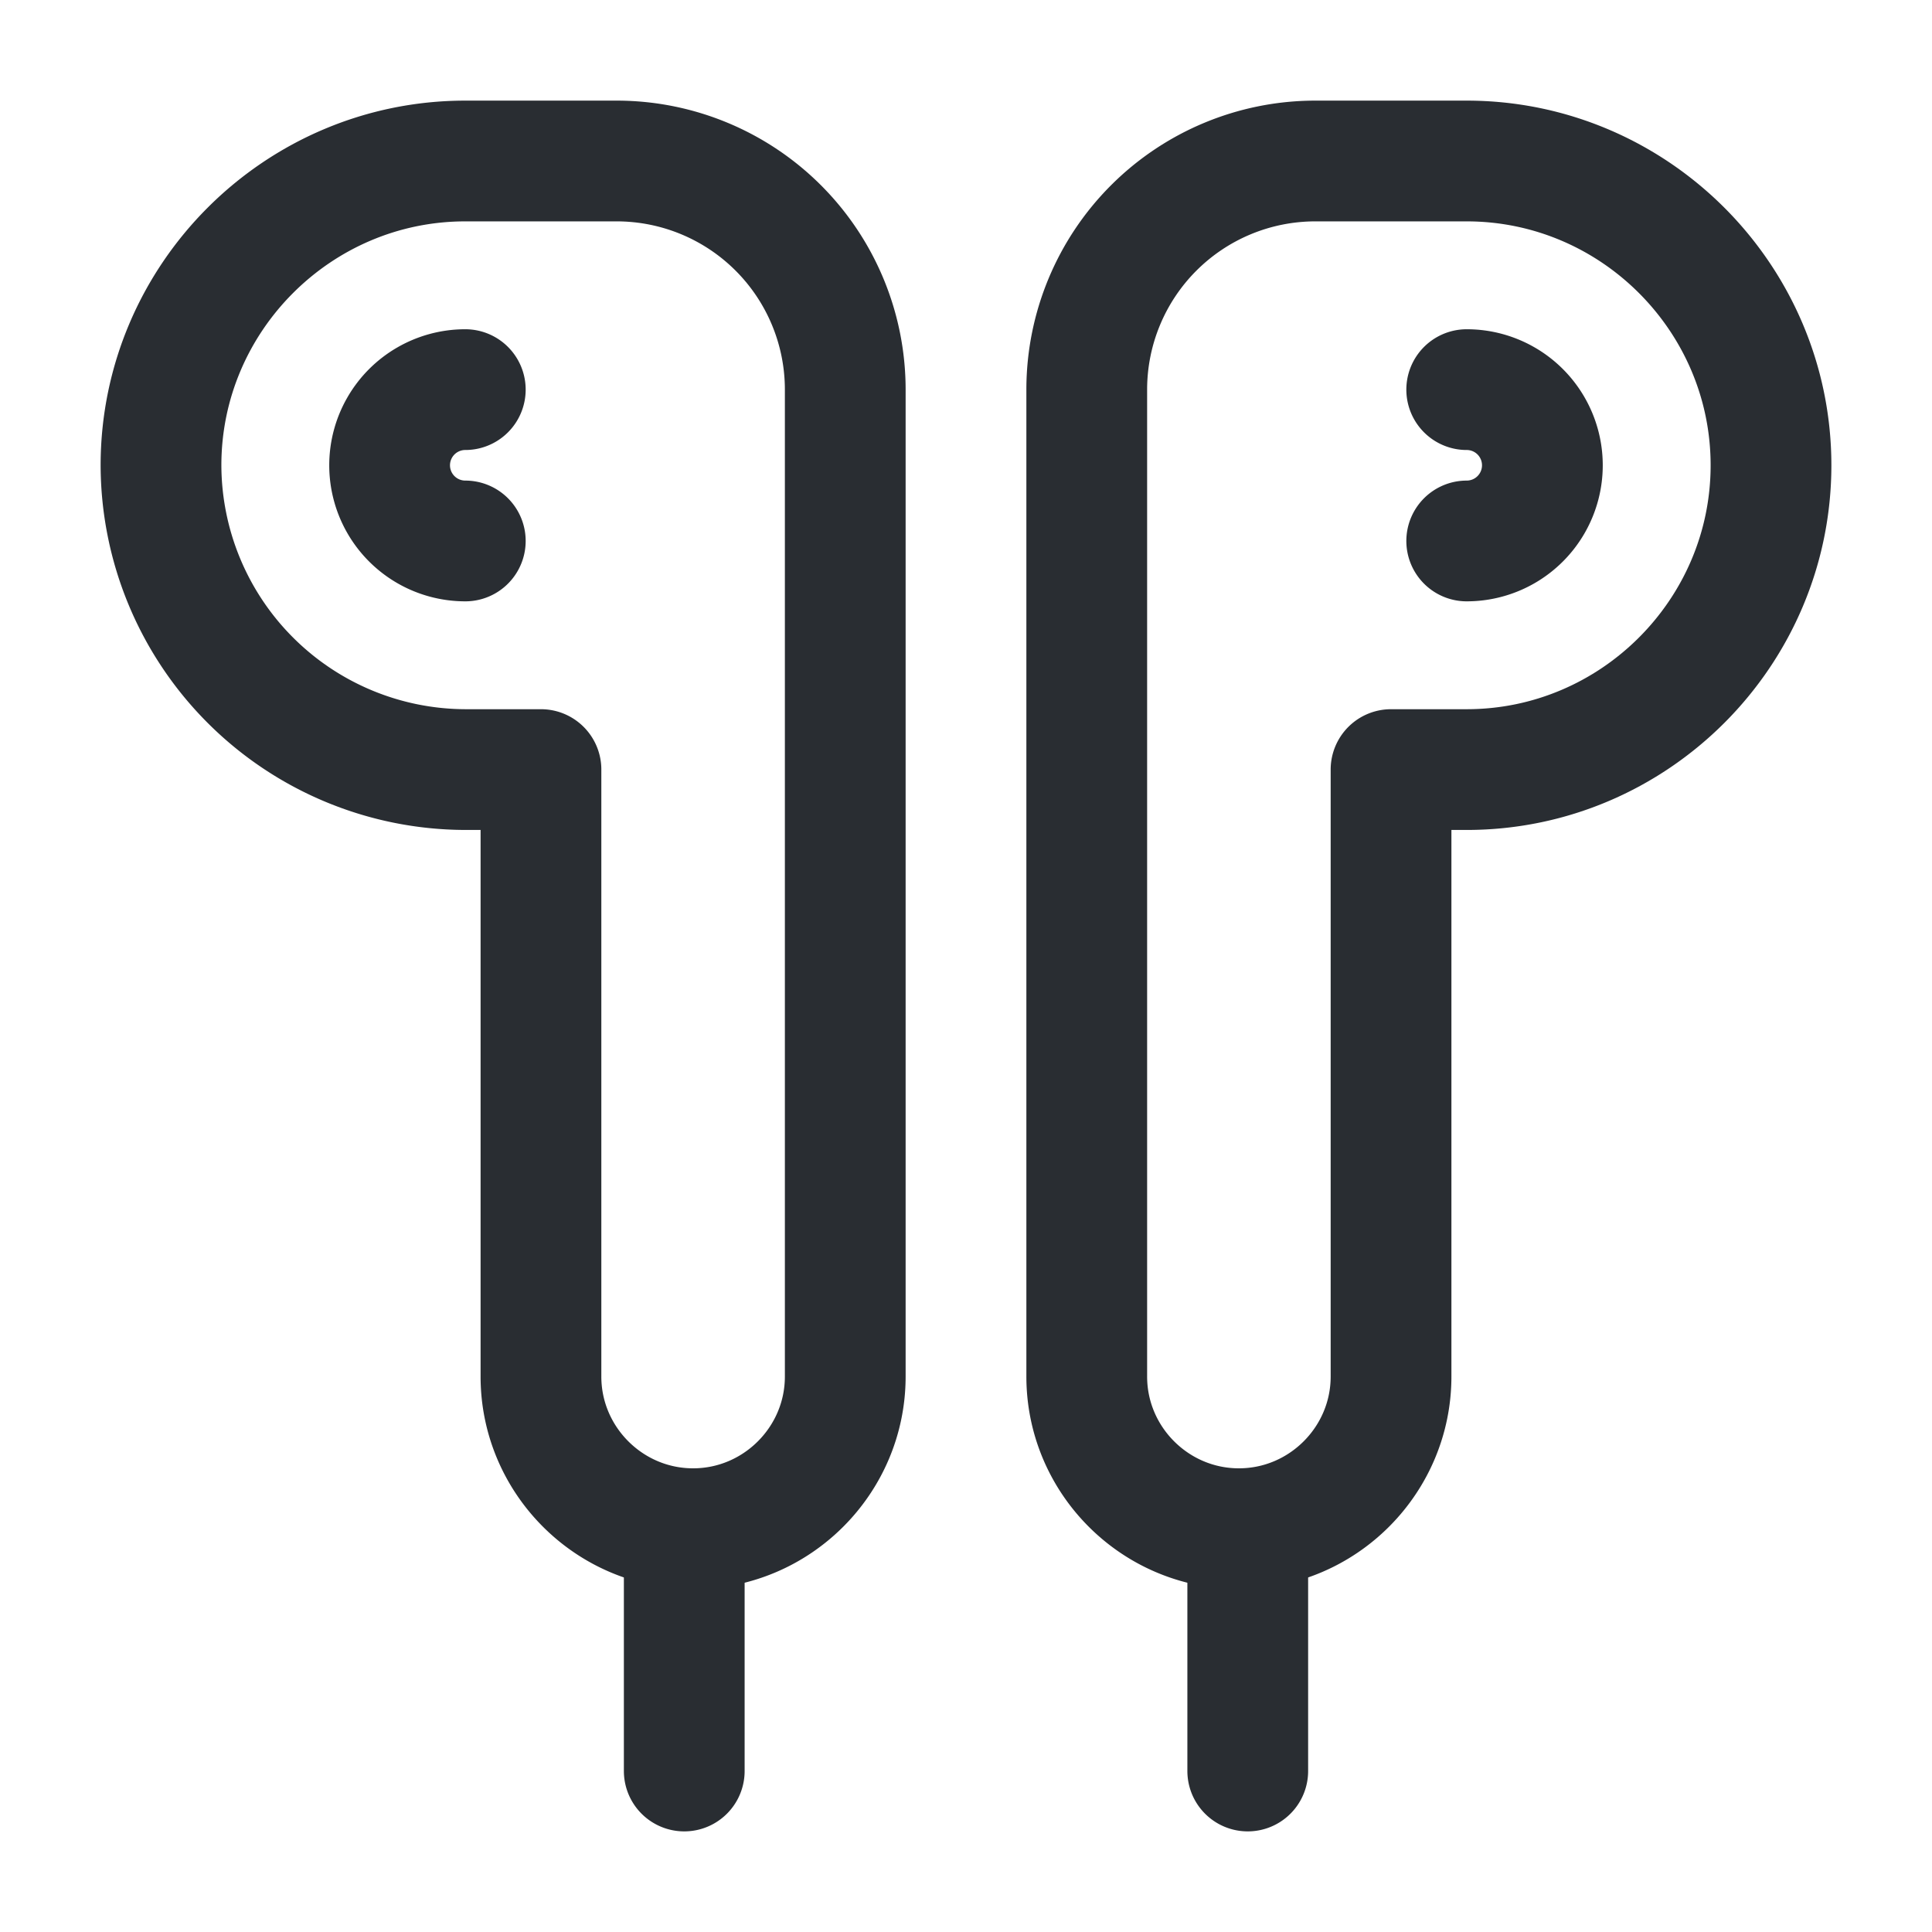 <svg width="24" height="24" fill="none" xmlns="http://www.w3.org/2000/svg"><path d="M6.72 9.56h-.94A3.79 3.79 0 0 1 2 5.78C2 3.7 3.7 2 5.78 2h1.89a2.84 2.84 0 0 1 2.83 2.83V17.1c0 1.04-.85 1.89-1.89 1.89s-1.89-.85-1.89-1.89V9.56Z" stroke="#292D32" stroke-width="1.5" stroke-miterlimit="10" stroke-linecap="round" stroke-linejoin="round"/><path d="M5.78 6.72a.939.939 0 1 1 0-1.88M17.28 9.56h.94c2.08 0 3.78-1.7 3.78-3.78S20.3 2 18.22 2h-1.89a2.84 2.84 0 0 0-2.83 2.83V17.1c0 1.04.85 1.89 1.89 1.89s1.89-.85 1.89-1.89V9.56Z" stroke="#292D32" stroke-width="1.5" stroke-miterlimit="10" stroke-linecap="round" stroke-linejoin="round"/><path d="M18.22 6.72a.939.939 0 1 0 0-1.88M8.5 22v-3M15.5 22v-3" stroke="#292D32" stroke-width="1.5" stroke-miterlimit="10" stroke-linecap="round" stroke-linejoin="round"/></svg>
